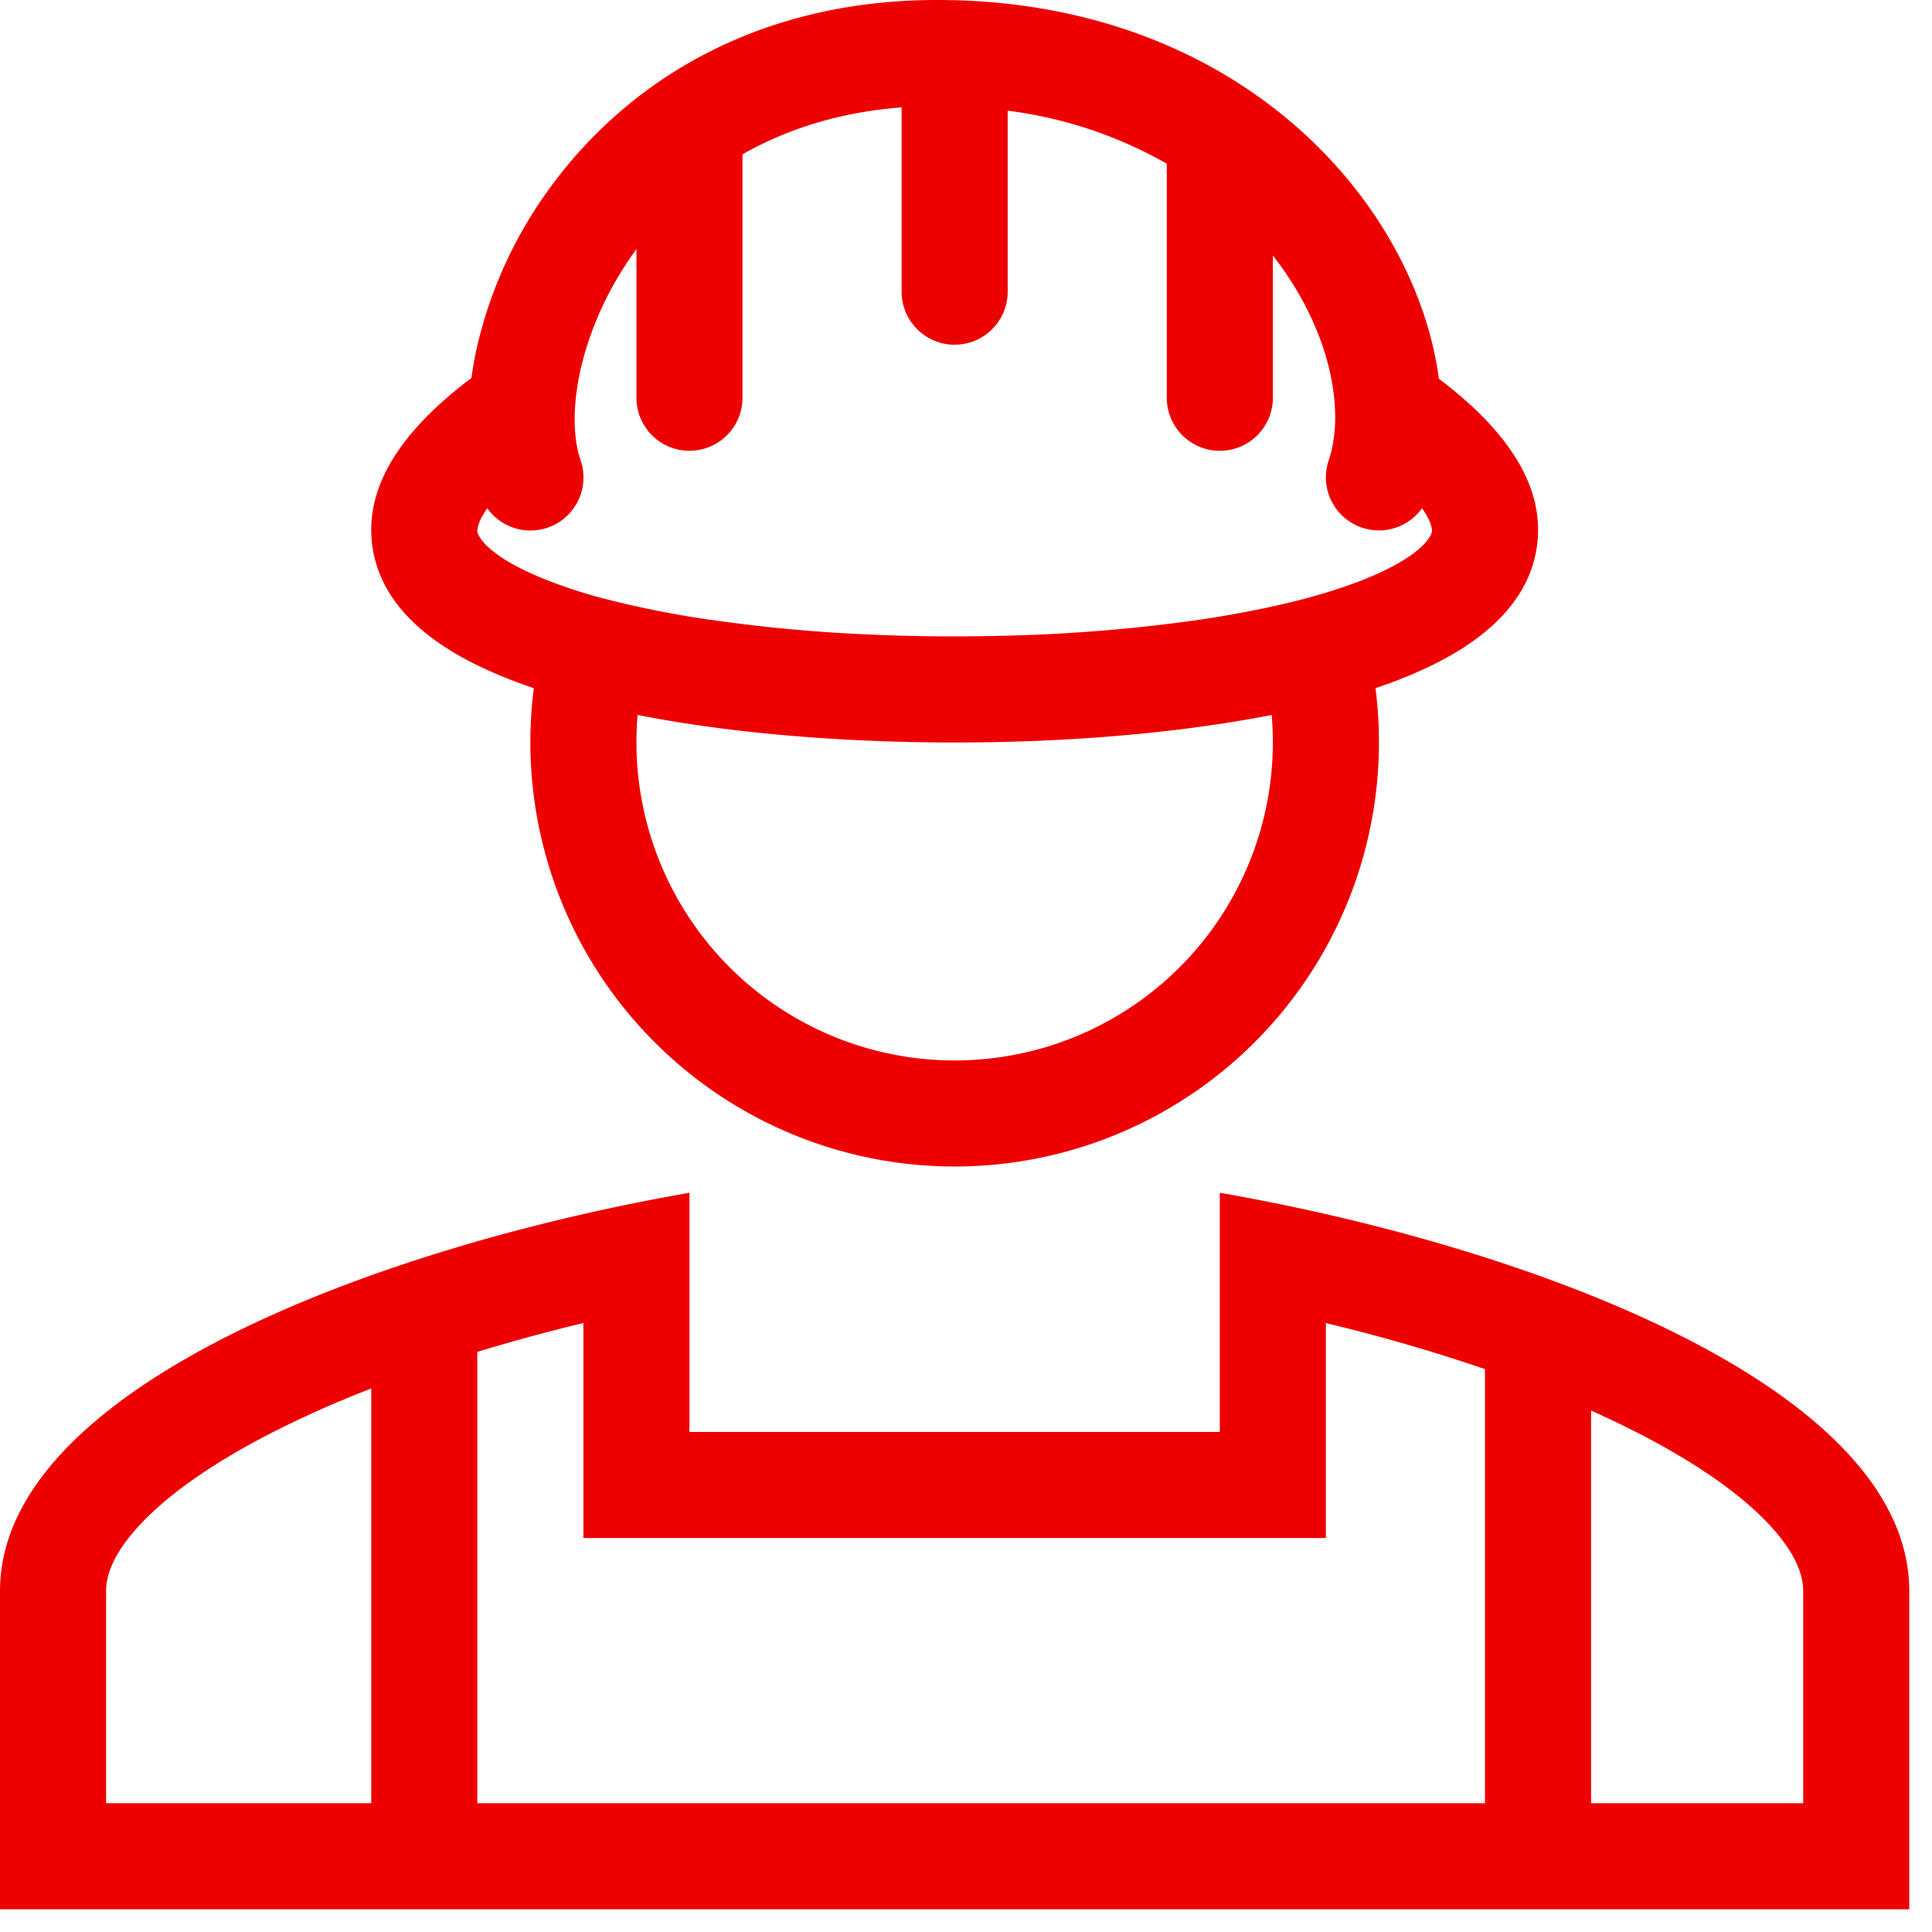 <svg width="85" height="85" fill="none" xmlns="http://www.w3.org/2000/svg"><path fill-rule="evenodd" clip-rule="evenodd" d="M63.514 16.823l-.21-.163c-.404-3.066-1.871-6.26-4.163-8.953C55.42 3.332 49.353 0 41.233 0 33.23 0 27.59 3.65 24.263 8.174a19.135 19.135 0 00-3.26 7.016 16.33 16.33 0 00-.261 1.437l-.252.194c-2.623 2.032-4.548 4.496-4.09 7.322.438 2.73 2.907 4.391 5.203 5.406a22.32 22.32 0 001.883.728 18.667 18.667 0 1037.03 0c.67-.225 1.298-.468 1.883-.728 2.296-1.015 4.762-2.676 5.203-5.406.457-2.826-1.468-5.29-4.09-7.322m-37.973 3.411c-.303-.872-.383-2.275.012-4.008.387-1.692 1.19-3.547 2.45-5.264v6.54a2.333 2.333 0 104.666 0V6.79c1.92-1.092 4.242-1.855 7-2.065v8.108a2.333 2.333 0 104.667 0V4.87a18.9 18.9 0 017 2.333V17.5a2.333 2.333 0 104.667 0v-6.258c2.578 3.304 3.182 6.87 2.457 9.009a2.333 2.333 0 004.104 2.112c.46.641.444.982.434 1.036-.03.186-.387.956-2.485 1.885-.91.401-1.993.763-3.208 1.083l-.056.014c-1.319.34-2.786.63-4.357.868-2.912.42-5.847.66-8.79.723-2.022.051-4.045.03-6.066-.065a70.001 70.001 0 01-6.944-.663c-1.46-.212-2.906-.5-4.335-.863l-.056-.014a21.003 21.003 0 01-3.209-1.083c-2.097-.929-2.454-1.699-2.485-1.885-.009-.054-.025-.395.434-1.036a2.333 2.333 0 004.1-2.128m2.513 11.22c.776.152 1.576.29 2.399.414 2.492.373 5.175.611 7.905.723 2.433.1 4.87.1 7.303 0 2.716-.112 5.39-.35 7.87-.723.831-.122 1.638-.26 2.42-.413a14 14 0 11-27.897 0z" fill="#E00"/><path fill-rule="evenodd" clip-rule="evenodd" d="M53.667 52.477c1.535.268 3.098.58 4.666.938C71.033 56.315 84 62.113 84 70v14H0V70c0-7.887 12.966-13.685 25.667-16.585a93.281 93.281 0 014.666-.938V63h23.334V52.477zm-32.667 7a81.116 81.116 0 014.667-1.27v9.46h32.666V58.21c2.364.564 4.7 1.24 7 2.025v19.098H70V62.06c.678.301 1.33.612 1.955.93 2.653 1.35 4.62 2.74 5.866 4.07 1.225 1.307 1.512 2.27 1.512 2.94v9.333H4.667V70c0-.67.287-1.633 1.512-2.94 1.246-1.33 3.213-2.72 5.866-4.07a46.584 46.584 0 014.288-1.901v18.244H21V59.477z" fill="#E00"/></svg>